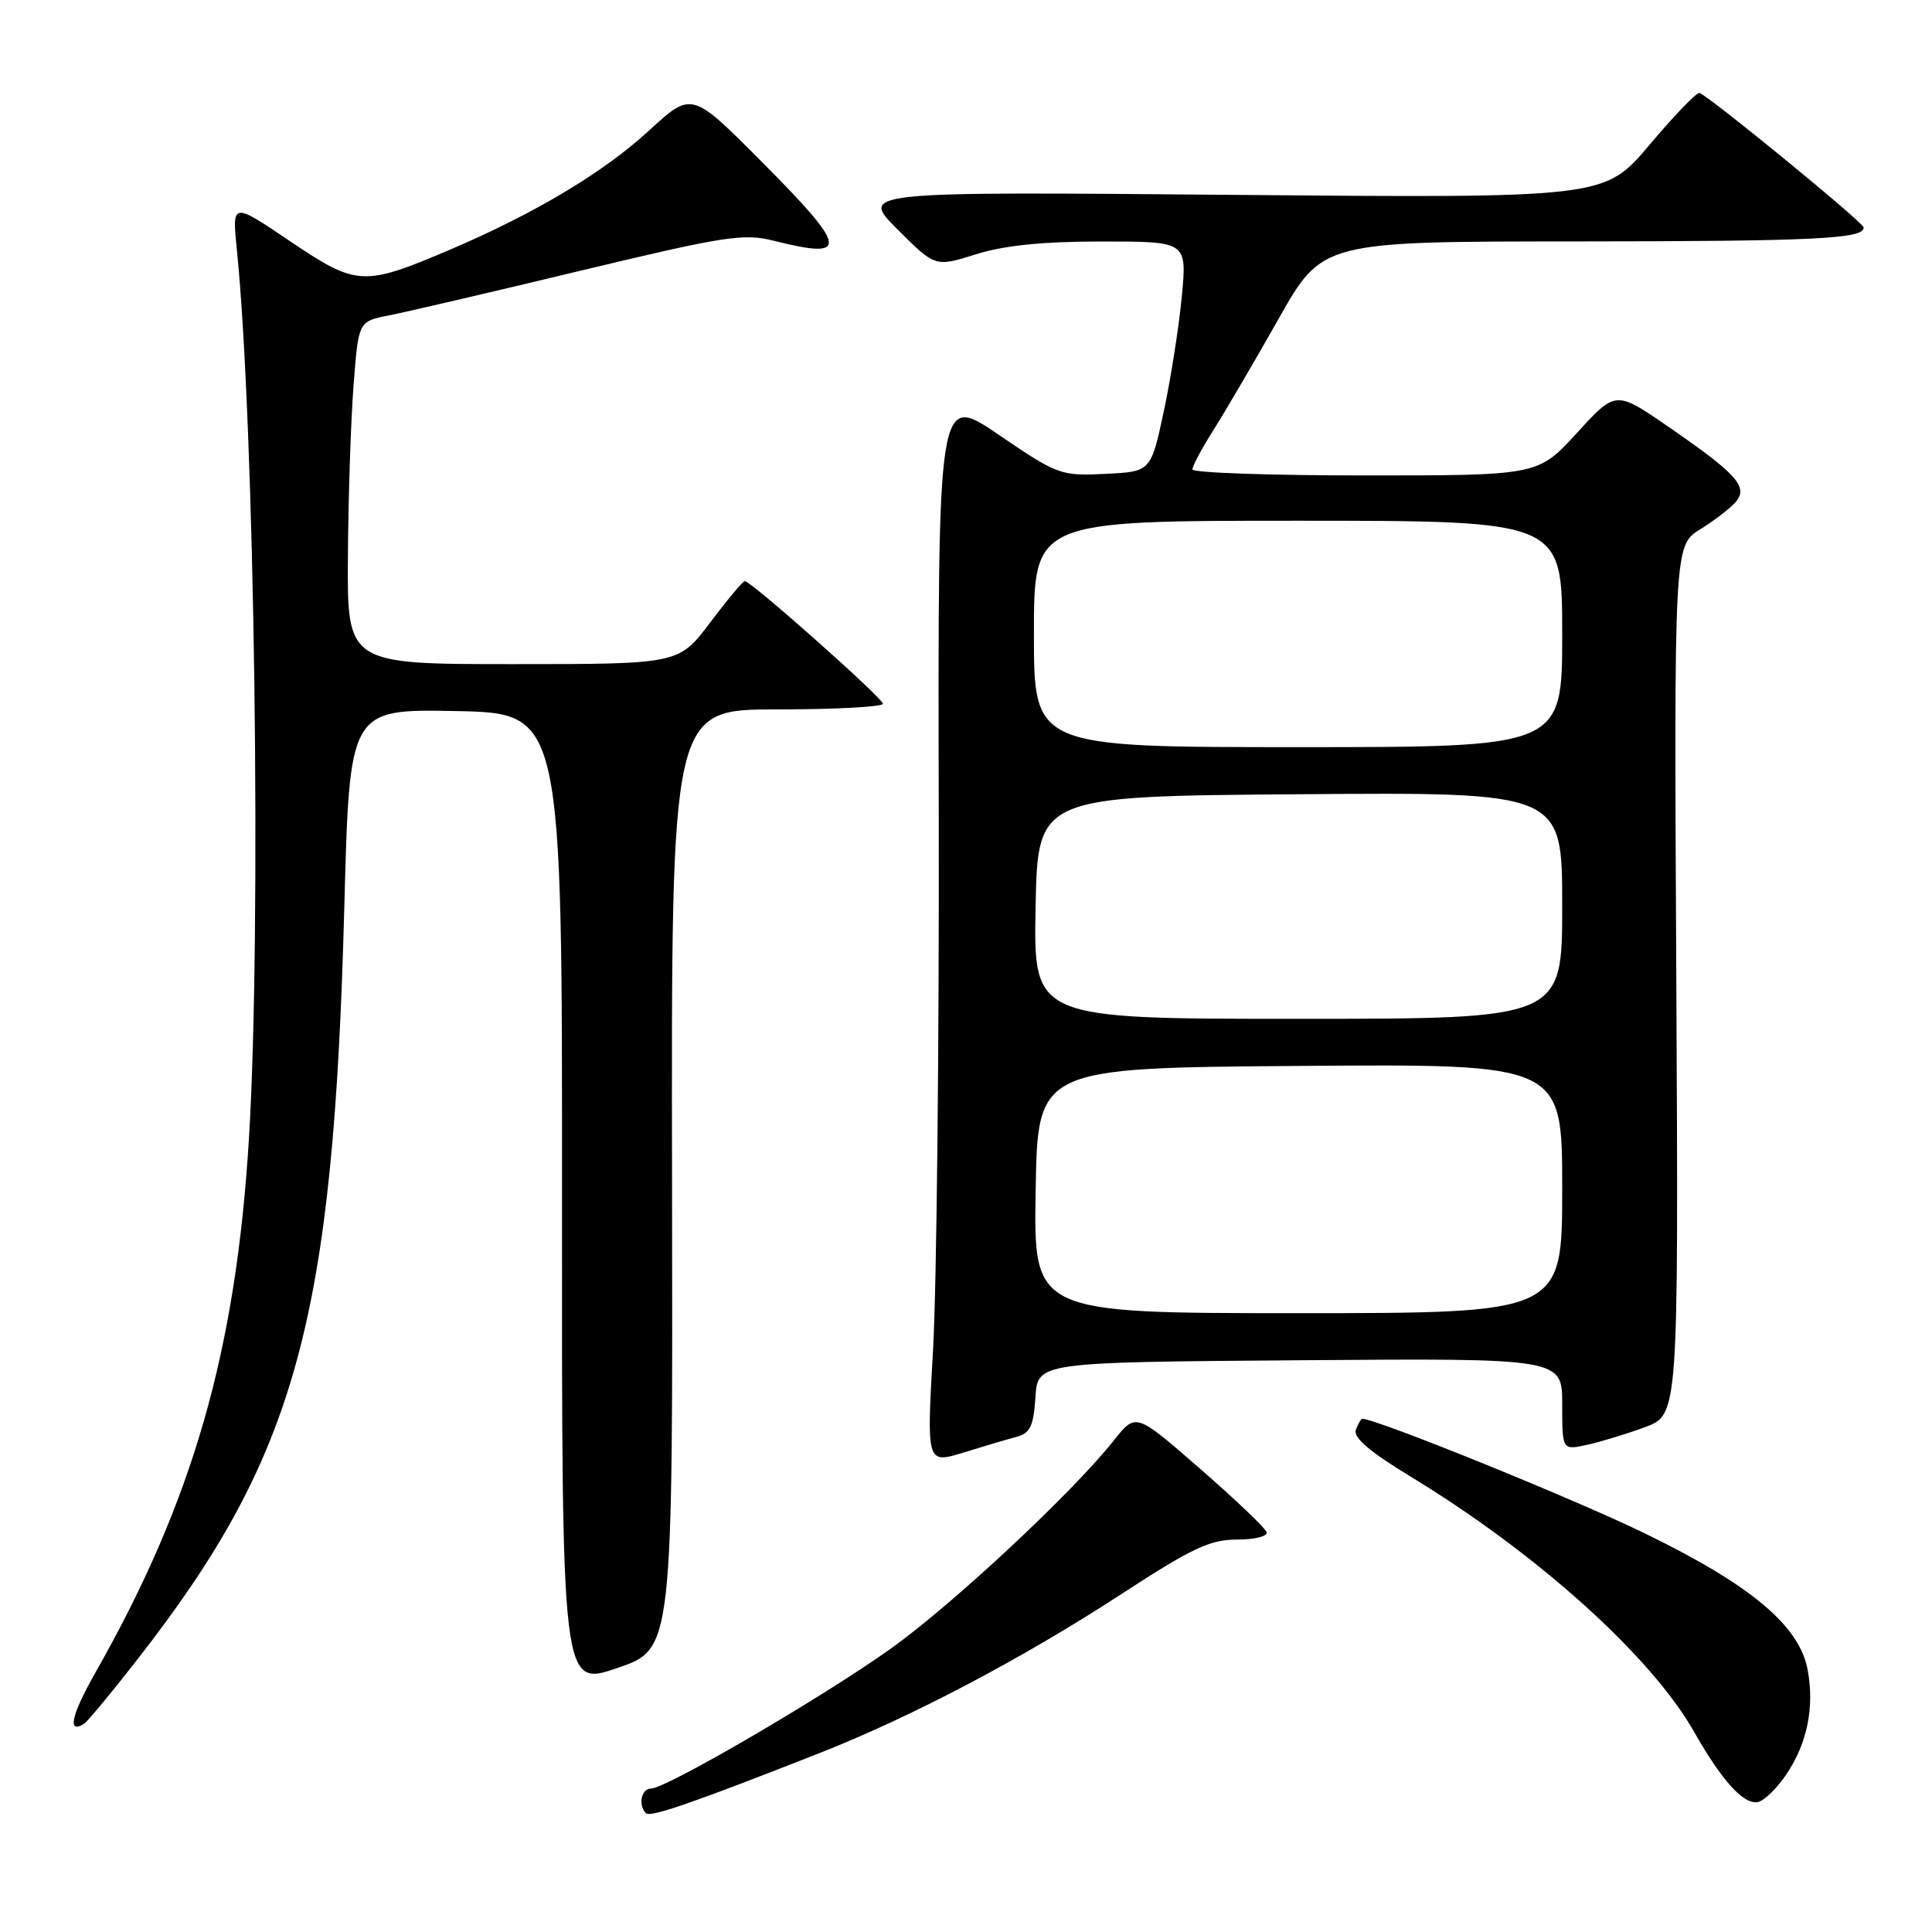 <?xml version="1.0" encoding="UTF-8" standalone="no"?>
<!DOCTYPE svg PUBLIC "-//W3C//DTD SVG 1.1//EN" "http://www.w3.org/Graphics/SVG/1.1/DTD/svg11.dtd" >
<svg xmlns="http://www.w3.org/2000/svg" xmlns:xlink="http://www.w3.org/1999/xlink" version="1.1" viewBox="0 0 256 256">
 <g >
 <path fill="currentColor"
d=" M 108.50 232.33 C 120.85 227.47 135.51 219.75 148.64 211.19 C 157.94 205.13 160.33 204.00 163.92 204.00 C 166.29 204.00 168.02 203.56 167.83 203.01 C 167.65 202.46 163.68 198.68 159.00 194.60 C 150.50 187.19 150.50 187.19 147.61 190.84 C 142.14 197.75 126.34 212.50 118.11 218.40 C 109.19 224.78 88.28 236.99 86.25 237.00 C 84.97 237.00 84.53 239.19 85.59 240.26 C 86.18 240.84 91.66 238.95 108.50 232.33 Z  M 236.69 235.13 C 239.47 231.01 240.45 226.20 239.52 221.25 C 238.43 215.38 231.94 209.96 217.74 203.08 C 208.30 198.50 182.38 188.00 180.52 188.00 C 180.35 188.00 179.96 188.65 179.66 189.45 C 179.27 190.46 181.46 192.34 186.79 195.58 C 203.67 205.83 218.77 219.41 224.49 229.50 C 228.18 235.99 231.04 239.14 232.92 238.78 C 233.75 238.62 235.45 236.98 236.69 235.13 Z  M 18.35 219.70 C 39.29 192.81 44.19 174.90 45.63 119.96 C 46.32 93.95 46.32 93.95 60.41 94.22 C 74.50 94.50 74.50 94.50 74.47 159.02 C 74.44 223.54 74.44 223.54 81.80 221.02 C 89.16 218.50 89.16 218.50 89.05 156.25 C 88.94 94.00 88.94 94.00 102.97 94.00 C 110.69 94.00 117.00 93.66 116.99 93.25 C 116.98 92.50 99.52 77.00 98.69 77.00 C 98.44 77.00 96.37 79.47 94.09 82.50 C 89.94 88.00 89.94 88.00 67.97 88.00 C 46.00 88.00 46.00 88.00 46.10 73.75 C 46.15 65.91 46.49 55.69 46.85 51.04 C 47.50 42.58 47.50 42.58 51.50 41.80 C 53.70 41.37 65.09 38.72 76.80 35.90 C 96.04 31.28 98.53 30.90 102.49 31.89 C 112.65 34.45 112.41 32.96 100.82 21.32 C 91.65 12.11 91.65 12.11 86.00 17.30 C 80.03 22.80 70.90 28.27 59.75 33.03 C 48.14 37.98 47.31 37.94 38.46 31.98 C 30.74 26.76 30.74 26.76 31.39 33.13 C 33.75 56.49 34.66 123.32 32.99 150.79 C 31.27 179.02 25.57 198.87 12.63 221.65 C 9.46 227.23 8.88 229.81 11.12 228.42 C 11.59 228.14 14.84 224.21 18.35 219.70 Z  M 134.70 190.39 C 136.50 189.91 136.95 188.97 137.20 185.15 C 137.50 180.50 137.50 180.50 172.25 180.24 C 207.00 179.97 207.00 179.97 207.00 186.07 C 207.00 192.16 207.00 192.16 210.25 191.46 C 212.04 191.07 215.51 190.01 217.96 189.11 C 222.41 187.47 222.41 187.47 222.12 129.87 C 221.82 72.28 221.82 72.28 225.30 70.13 C 227.21 68.94 229.34 67.30 230.03 66.47 C 231.66 64.49 230.13 62.79 221.03 56.52 C 214.09 51.74 214.09 51.74 208.95 57.37 C 203.80 63.00 203.80 63.00 180.90 63.00 C 168.30 63.00 158.00 62.64 158.00 62.20 C 158.00 61.75 159.26 59.39 160.81 56.95 C 162.36 54.50 166.23 47.89 169.42 42.25 C 175.21 32.00 175.21 32.00 208.86 31.99 C 240.53 31.97 247.09 31.65 246.94 30.13 C 246.87 29.44 226.32 12.61 225.19 12.32 C 224.81 12.22 221.83 15.32 218.56 19.20 C 212.61 26.25 212.61 26.25 163.27 25.82 C 113.92 25.39 113.92 25.39 118.92 30.39 C 123.92 35.39 123.92 35.39 129.30 33.70 C 133.03 32.52 138.13 32.00 145.98 32.00 C 157.28 32.00 157.28 32.00 156.60 39.25 C 156.22 43.24 155.15 50.10 154.21 54.50 C 152.50 62.50 152.50 62.50 146.44 62.79 C 140.55 63.08 140.15 62.93 132.32 57.60 C 124.27 52.12 124.27 52.12 124.39 107.81 C 124.45 138.44 124.11 170.36 123.64 178.74 C 122.77 193.97 122.77 193.97 127.64 192.48 C 130.31 191.65 133.49 190.71 134.70 190.39 Z  M 137.23 157.75 C 137.50 141.50 137.50 141.50 172.25 141.24 C 207.00 140.97 207.00 140.97 207.00 157.49 C 207.00 174.00 207.00 174.00 171.98 174.00 C 136.95 174.00 136.95 174.00 137.23 157.75 Z  M 137.22 120.25 C 137.50 105.50 137.50 105.50 172.25 105.24 C 207.00 104.97 207.00 104.97 207.00 119.99 C 207.00 135.00 207.00 135.00 171.97 135.00 C 136.95 135.00 136.95 135.00 137.22 120.25 Z  M 137.00 84.00 C 137.00 69.00 137.00 69.00 172.00 69.00 C 207.00 69.00 207.00 69.00 207.00 84.00 C 207.00 99.00 207.00 99.00 172.00 99.00 C 137.00 99.00 137.00 99.00 137.00 84.00 Z "/>
</g>
</svg>